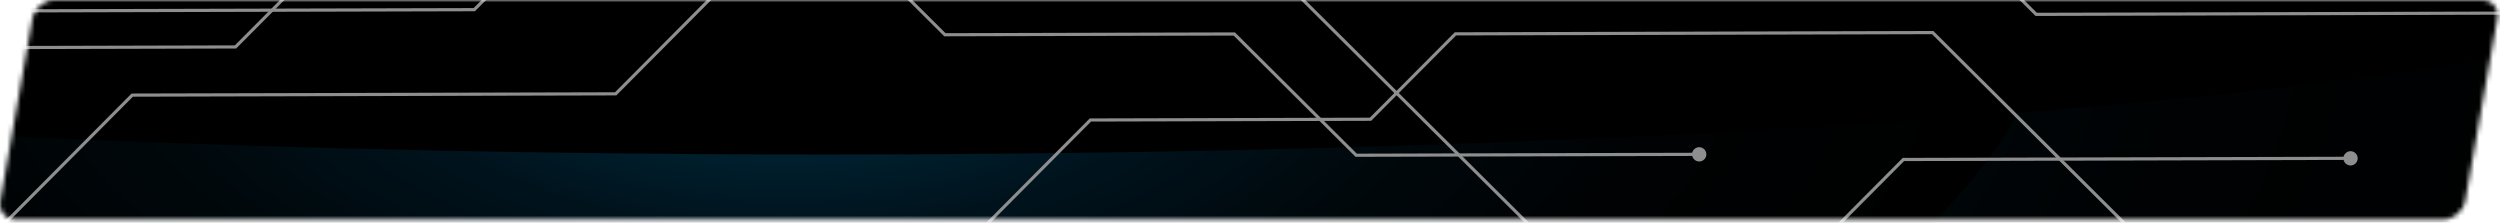 <svg viewBox="0 0 539 48" fill="none" xmlns="http://www.w3.org/2000/svg">
    <mask id="mask0_2093_2" style="mask-type:luminance" maskUnits="userSpaceOnUse" x="0" y="0" width="539" height="48">
        <path d="M526.752 47.34H3.392C1.162 47.34 -0.328 45.53 0.062 43.3L6.982 4.04C7.372 1.81 9.502 0 11.732 0H535.092C537.322 0 538.812 1.81 538.422 4.04L531.502 43.3C531.112 45.53 528.982 47.34 526.752 47.34Z" fill="white"/>
    </mask>
    <g mask="url(#mask0_2093_2)">
        <path d="M525.752 47.34H2.392C0.162 47.34 -1.328 45.53 -0.938 43.3L5.982 4.04C6.372 1.81 8.502 0 10.732 0H534.092C536.322 0 537.812 1.81 537.422 4.04L530.502 43.3C530.112 45.53 527.982 47.34 525.752 47.34Z" fill="url(#paint0_linear_2093_2)"/>
        <path style="mix-blend-mode:screen" d="M599.882 -10.08C599.892 103.76 410.892 196.06 177.762 196.05C-55.378 196.05 -244.368 103.72 -244.358 -10.1C-244.358 -123.9 -55.378 -216.21 177.762 -216.25C410.892 -216.2 599.892 -123.92 599.882 -10.08Z" fill="url(#paint1_radial_2093_2)"/>
        <path style="mix-blend-mode:color-dodge" d="M444.542 -10.09C444.542 61.88 325.102 120.2 177.762 120.22C30.412 120.22 -89.038 61.85 -89.038 -10.08C-89.048 -82.05 30.402 -140.35 177.752 -140.38C325.102 -140.38 444.542 -82.03 444.542 -10.09Z" fill="url(#paint2_radial_2093_2)"/>
        <path style="mix-blend-mode:screen" d="M599.882 -10.08C599.882 13.87 410.892 33.32 177.762 33.32C-55.378 33.32 -244.368 13.86 -244.358 -10.1C-244.358 -34.04 -55.378 -53.48 177.762 -53.5C410.902 -53.5 599.882 -34.04 599.882 -10.08Z" fill="url(#paint3_radial_2093_2)"/>
        <path style="mix-blend-mode:color-dodge" d="M444.542 -10.09C444.552 5.1 325.112 17.33 177.752 17.34C30.402 17.37 -89.048 5.07 -89.038 -10.08C-89.048 -25.22 30.402 -37.52 177.752 -37.5C325.102 -37.5 444.542 -25.25 444.542 -10.09Z" fill="url(#paint4_radial_2093_2)"/>
        <g style="mix-blend-mode:color-dodge">
            <path d="M416.832 6.68L416.932 6.78L468.912 58.49L530.812 58.33L553.232 29.82L607.492 28.95L607.502 29.64L553.572 30.49L531.142 59.01H530.982L468.632 59.18L468.532 59.08L416.552 7.37L313.932 7.64L295.622 26.05H295.472L235.232 26.21L206.612 54.99H206.462L86.422 55.31V54.62L206.322 54.31L234.952 25.53H235.092L295.332 25.37L313.652 6.96H313.792L416.832 6.68Z" fill="#8E8E8E"/>
        </g>
        <g style="mix-blend-mode:color-dodge">
            <path d="M265.462 -15.87L265.562 -15.77L339.772 58.05L386.472 57.93L410.232 34.04H410.372L506.852 33.79V34.47L410.522 34.73L386.762 58.61H386.622L339.492 58.74L339.392 58.64L265.182 -15.18L168.192 -14.93L132.882 20.57H132.742L28.652 20.85L-4.508 54.19H-4.648L-97.648 54.43V53.75L-4.788 53.5L28.372 20.16H28.512L132.592 19.89L167.902 -15.61H168.052L265.462 -15.87Z" fill="#8E8E8E"/>
            <path d="M506.772 32.59C507.622 32.59 508.312 33.28 508.322 34.13C508.322 34.98 507.632 35.67 506.782 35.68C505.932 35.68 505.242 34.99 505.232 34.14C505.232 33.29 505.922 32.6 506.772 32.59Z" fill="#8E8E8E"/>
        </g>
        <g style="mix-blend-mode:color-dodge">
            <path d="M174.162 -22.39L174.262 -22.29L203.862 7.15L266.252 6.98L266.352 7.08L292.532 33.13L366.422 32.93V33.62L292.252 33.81L292.152 33.71L265.972 7.67L203.582 7.83L203.482 7.73L173.882 -21.71L82.682 -21.47L50.912 10.46H50.772L-73.718 10.79V10.11L50.632 9.78L82.392 -22.15H82.542L174.162 -22.39Z" fill="#8E8E8E"/>
            <path d="M366.342 31.73C367.192 31.73 367.882 32.42 367.892 33.27C367.892 34.12 367.202 34.81 366.352 34.82C365.502 34.82 364.812 34.13 364.802 33.28C364.802 32.43 365.492 31.74 366.342 31.73Z" fill="#8E8E8E"/>
        </g>
        <g style="mix-blend-mode:color-dodge">
            <path d="M209.912 -36.84L210.012 -36.74L241.922 -5L313.442 -5.18L331.582 -23.43H331.732L412.602 -23.64L412.702 -23.54L439.142 2.75L543.412 2.48V3.16L438.862 3.44L438.762 3.34L412.322 -22.96L331.872 -22.75L313.722 -4.5H313.582L241.642 -4.31L241.542 -4.41L209.622 -36.16L140.592 -35.97L102.392 2.43H102.252L-15.478 2.74V2.05L102.112 1.74L140.312 -36.66H140.452L209.912 -36.84Z" fill="#8E8E8E"/>
        </g>
    </g>
    <defs>
        <linearGradient id="paint0_linear_2093_2" x1="-0.998" y1="23.67" x2="537.482" y2="23.67" gradientUnits="userSpaceOnUse">
            <stop offset="0.03" stop-color="#00002C"/>
            <stop offset="0.25" stop-color="#264487"/>
            <stop offset="0.36" stop-color="#1C85C3"/>
        </linearGradient>
        <radialGradient id="paint1_radial_2093_2" cx="0" cy="0" r="1" gradientUnits="userSpaceOnUse" gradientTransform="translate(169.41 5.352) scale(421.778 205.643)">
            <stop offset="0.02" stop-color="#00344B"/>
            <stop offset="0.15" stop-color="#002433"/>
            <stop offset="0.32" stop-color="#00141D"/>
            <stop offset="0.51" stop-color="#00080C"/>
            <stop offset="0.72" stop-color="#000203"/>
            <stop offset="0.99"/>
        </radialGradient>
        <radialGradient id="paint2_radial_2093_2" cx="0" cy="0" r="1" gradientUnits="userSpaceOnUse" gradientTransform="translate(169.41 5.372) scale(266.606 129.987)">
            <stop offset="0.05" stop-color="#4B4B4B"/>
            <stop offset="0.08" stop-color="#434648"/>
            <stop offset="0.12" stop-color="#2D3B41"/>
            <stop offset="0.17" stop-color="#0A2836"/>
            <stop offset="0.18" stop-color="#002333"/>
            <stop offset="0.34" stop-color="#00131D"/>
            <stop offset="0.53" stop-color="#00080C"/>
            <stop offset="0.73" stop-color="#000203"/>
            <stop offset="1"/>
        </radialGradient>
        <radialGradient id="paint3_radial_2093_2" cx="0" cy="0" r="1" gradientUnits="userSpaceOnUse" gradientTransform="translate(169.41 108.538) scale(2.01 0.205)">
            <stop offset="0.31" stop-color="#00344B"/>
            <stop offset="0.41" stop-color="#002433"/>
            <stop offset="0.53" stop-color="#00141D"/>
            <stop offset="0.66" stop-color="#00080C"/>
            <stop offset="0.8" stop-color="#000203"/>
            <stop offset="0.99"/>
        </radialGradient>
        <radialGradient id="paint4_radial_2093_2" cx="0" cy="0" r="1" gradientUnits="userSpaceOnUse" gradientTransform="translate(169.41 108.551) scale(266.526 27.183)">
            <stop offset="0.18" stop-color="#002333"/>
            <stop offset="0.34" stop-color="#00131D"/>
            <stop offset="0.53" stop-color="#00080C"/>
            <stop offset="0.73" stop-color="#000203"/>
            <stop offset="1"/>
        </radialGradient>
    </defs>
</svg>
